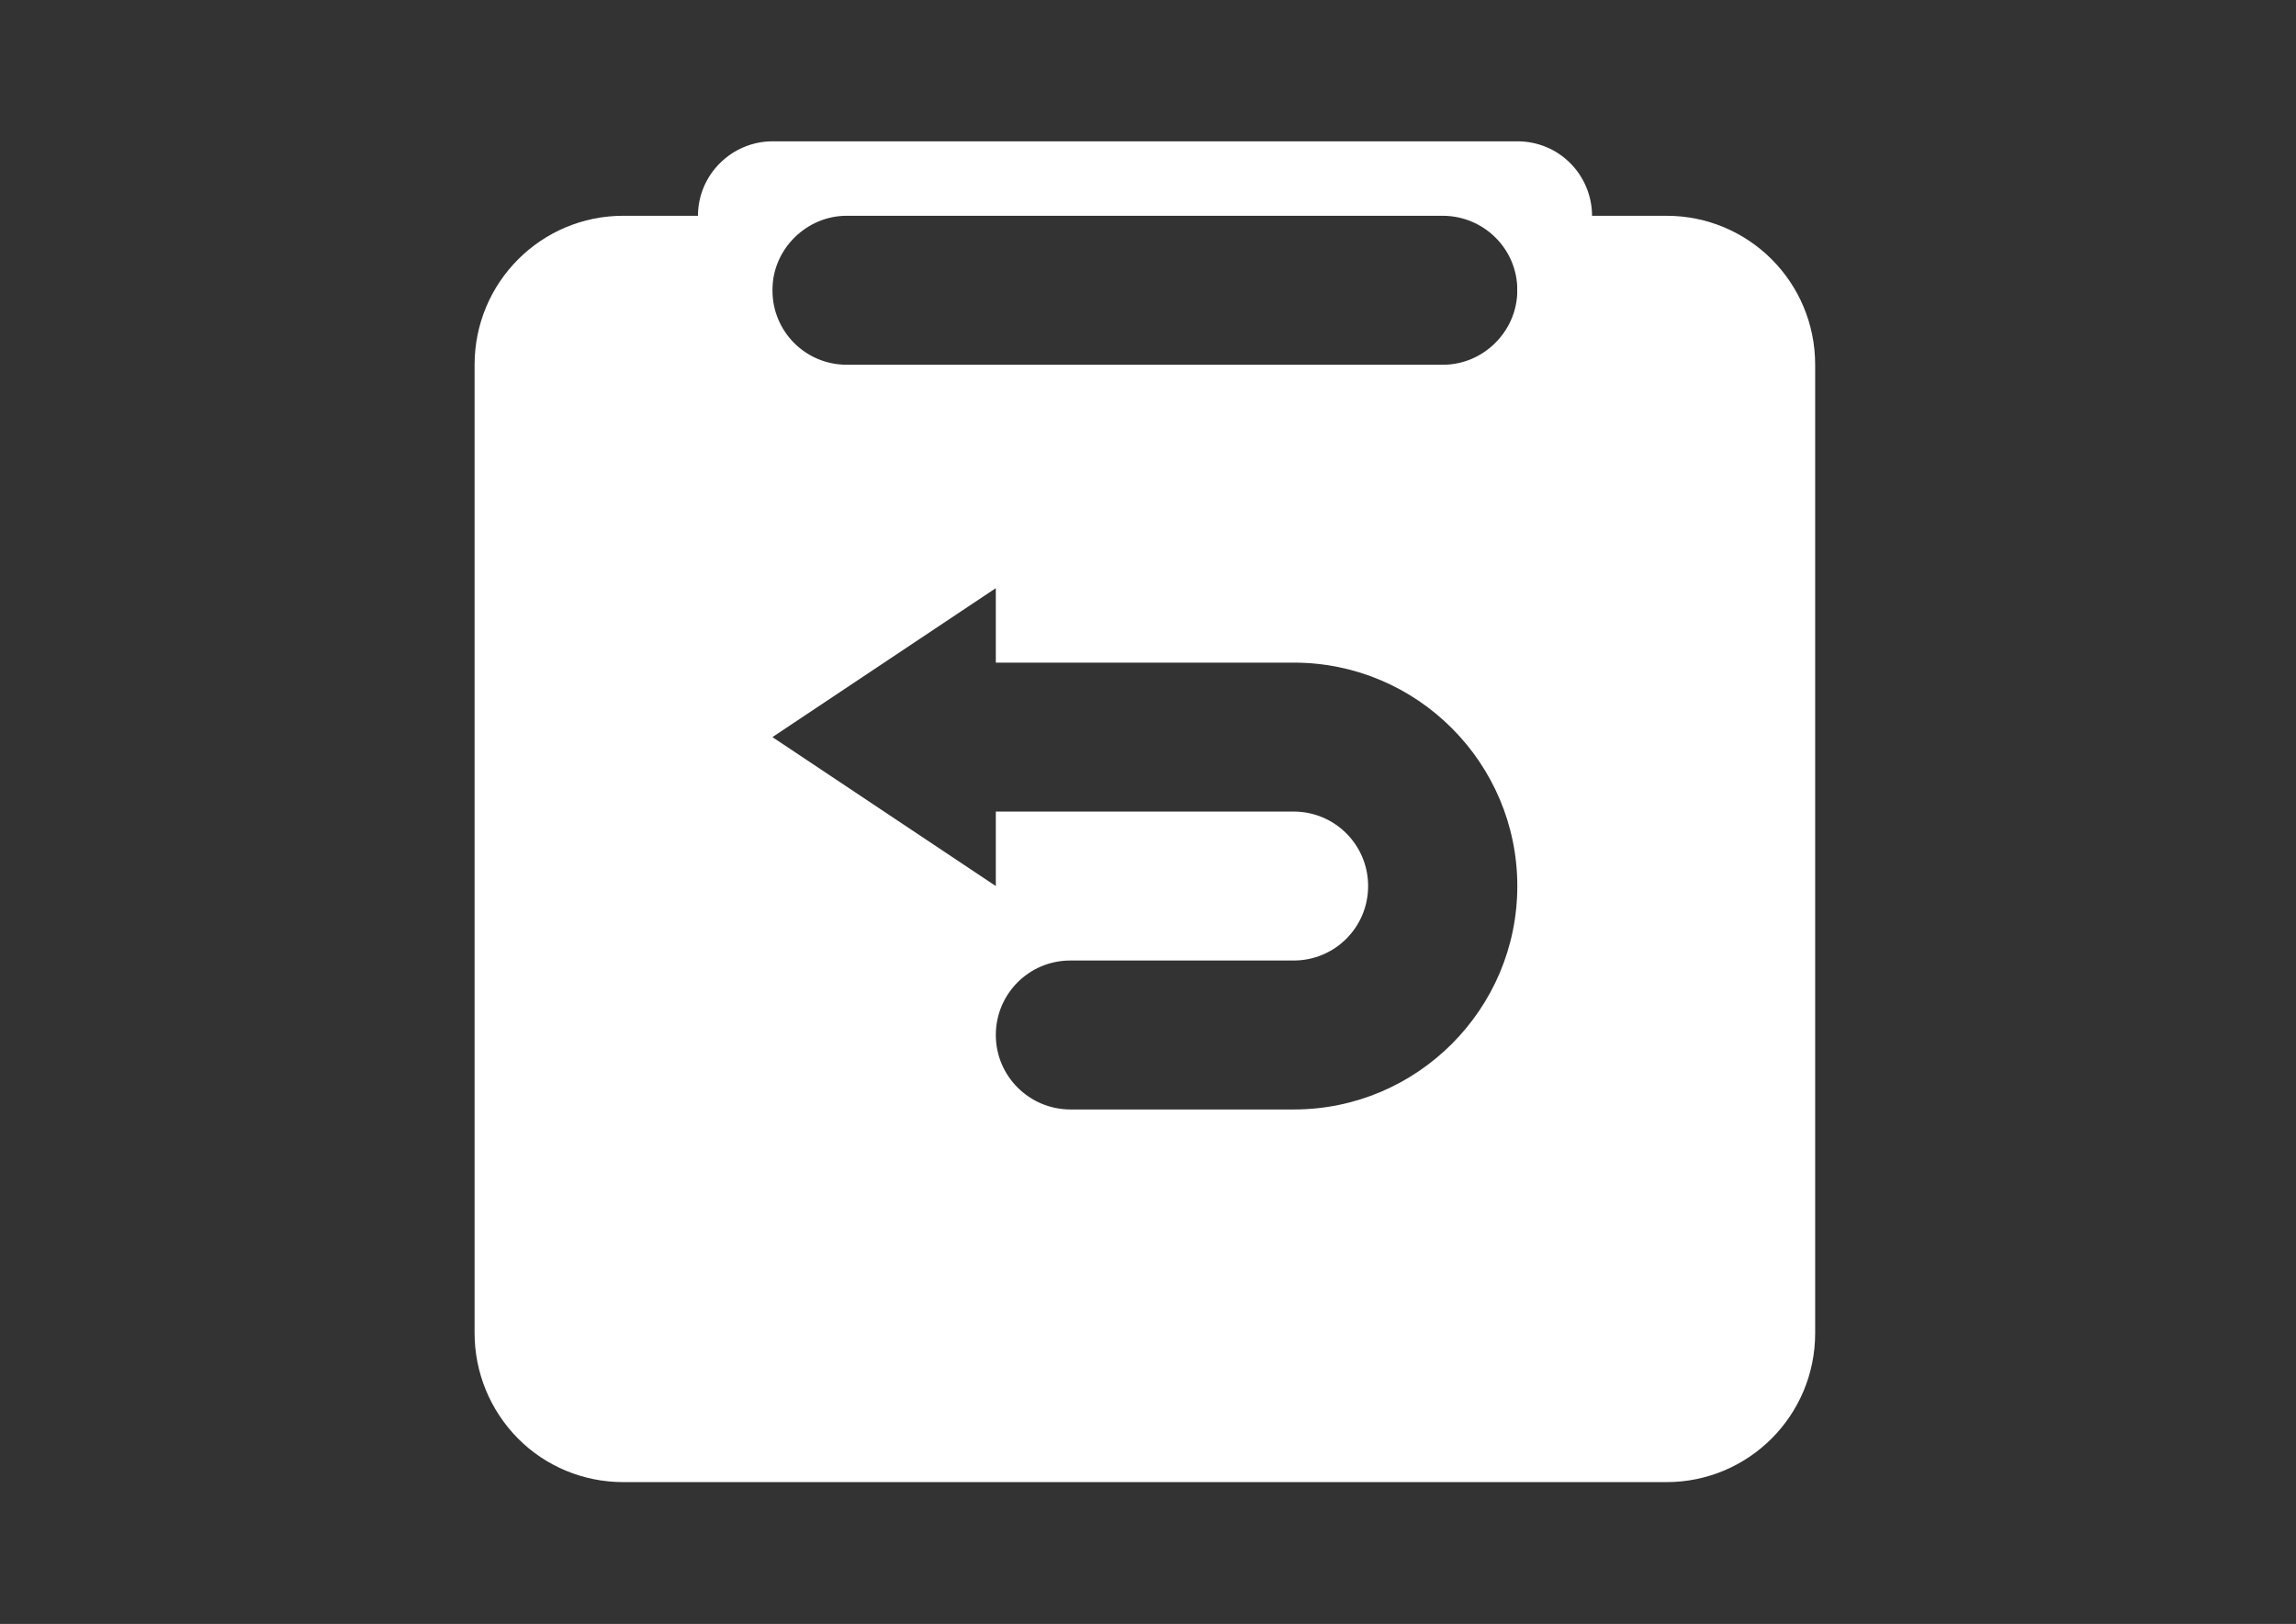 <?xml version="1.0" standalone="no"?><!DOCTYPE svg PUBLIC "-//W3C//DTD SVG 1.1//EN" "http://www.w3.org/Graphics/SVG/1.1/DTD/svg11.dtd"><svg t="1587019414529" class="icon" viewBox="0 0 1448 1024" version="1.1" xmlns="http://www.w3.org/2000/svg" p-id="1168" xmlns:xlink="http://www.w3.org/1999/xlink" width="282.812" height="200"><rect x="0" y="0" width="1448" height="1024" fill="#333333" stroke="none"/><defs><style type="text/css"></style></defs><path d="M487.144 136.063v46.96c0 26.146 20.986 46.96 46.788 46.96h376.195c25.286 0 46.787-20.986 46.787-46.96v-46.96h94.092c51.776 0 93.748 41.8 93.748 93.92v610.65c0 51.948-41.972 93.92-93.748 93.92H393.052c-24.942 0-48.852-9.805-66.397-27.523-17.546-17.717-27.35-41.627-27.35-66.397v-610.65c0-51.948 41.971-93.92 93.747-93.92h94.092z m188.011 563.518h140.88c77.578 0 140.88-63.129 140.88-140.88 0-77.578-63.13-140.879-140.88-140.879H628.024v-46.96l-140.88 93.92 140.88 93.92v-46.96h187.839c25.974 0 46.96 20.986 46.96 46.96s-20.986 46.96-46.96 46.96h-140.88c-25.974 0-46.96 20.985-46.96 46.96s21.158 46.96 47.132 46.96z m0 0" fill="#ffffff" p-id="1169"></path><path d="M956.914 323.903V182.85c0-25.802-20.985-46.616-46.787-46.788H533.932c-25.286 0-46.788 20.986-46.788 46.788v141.052c-12.385 0-24.426-4.989-33.199-13.762-8.772-8.772-13.76-20.813-13.76-33.198v-140.88c0-25.974 21.329-46.96 47.131-46.96h469.598c12.558 0 24.427 4.817 33.371 13.761 8.773 8.773 13.761 20.814 13.761 33.2v140.879c-0.172 25.974-21.501 46.96-47.132 46.96z m0 0" fill="#ffffff" p-id="1170"></path></svg>